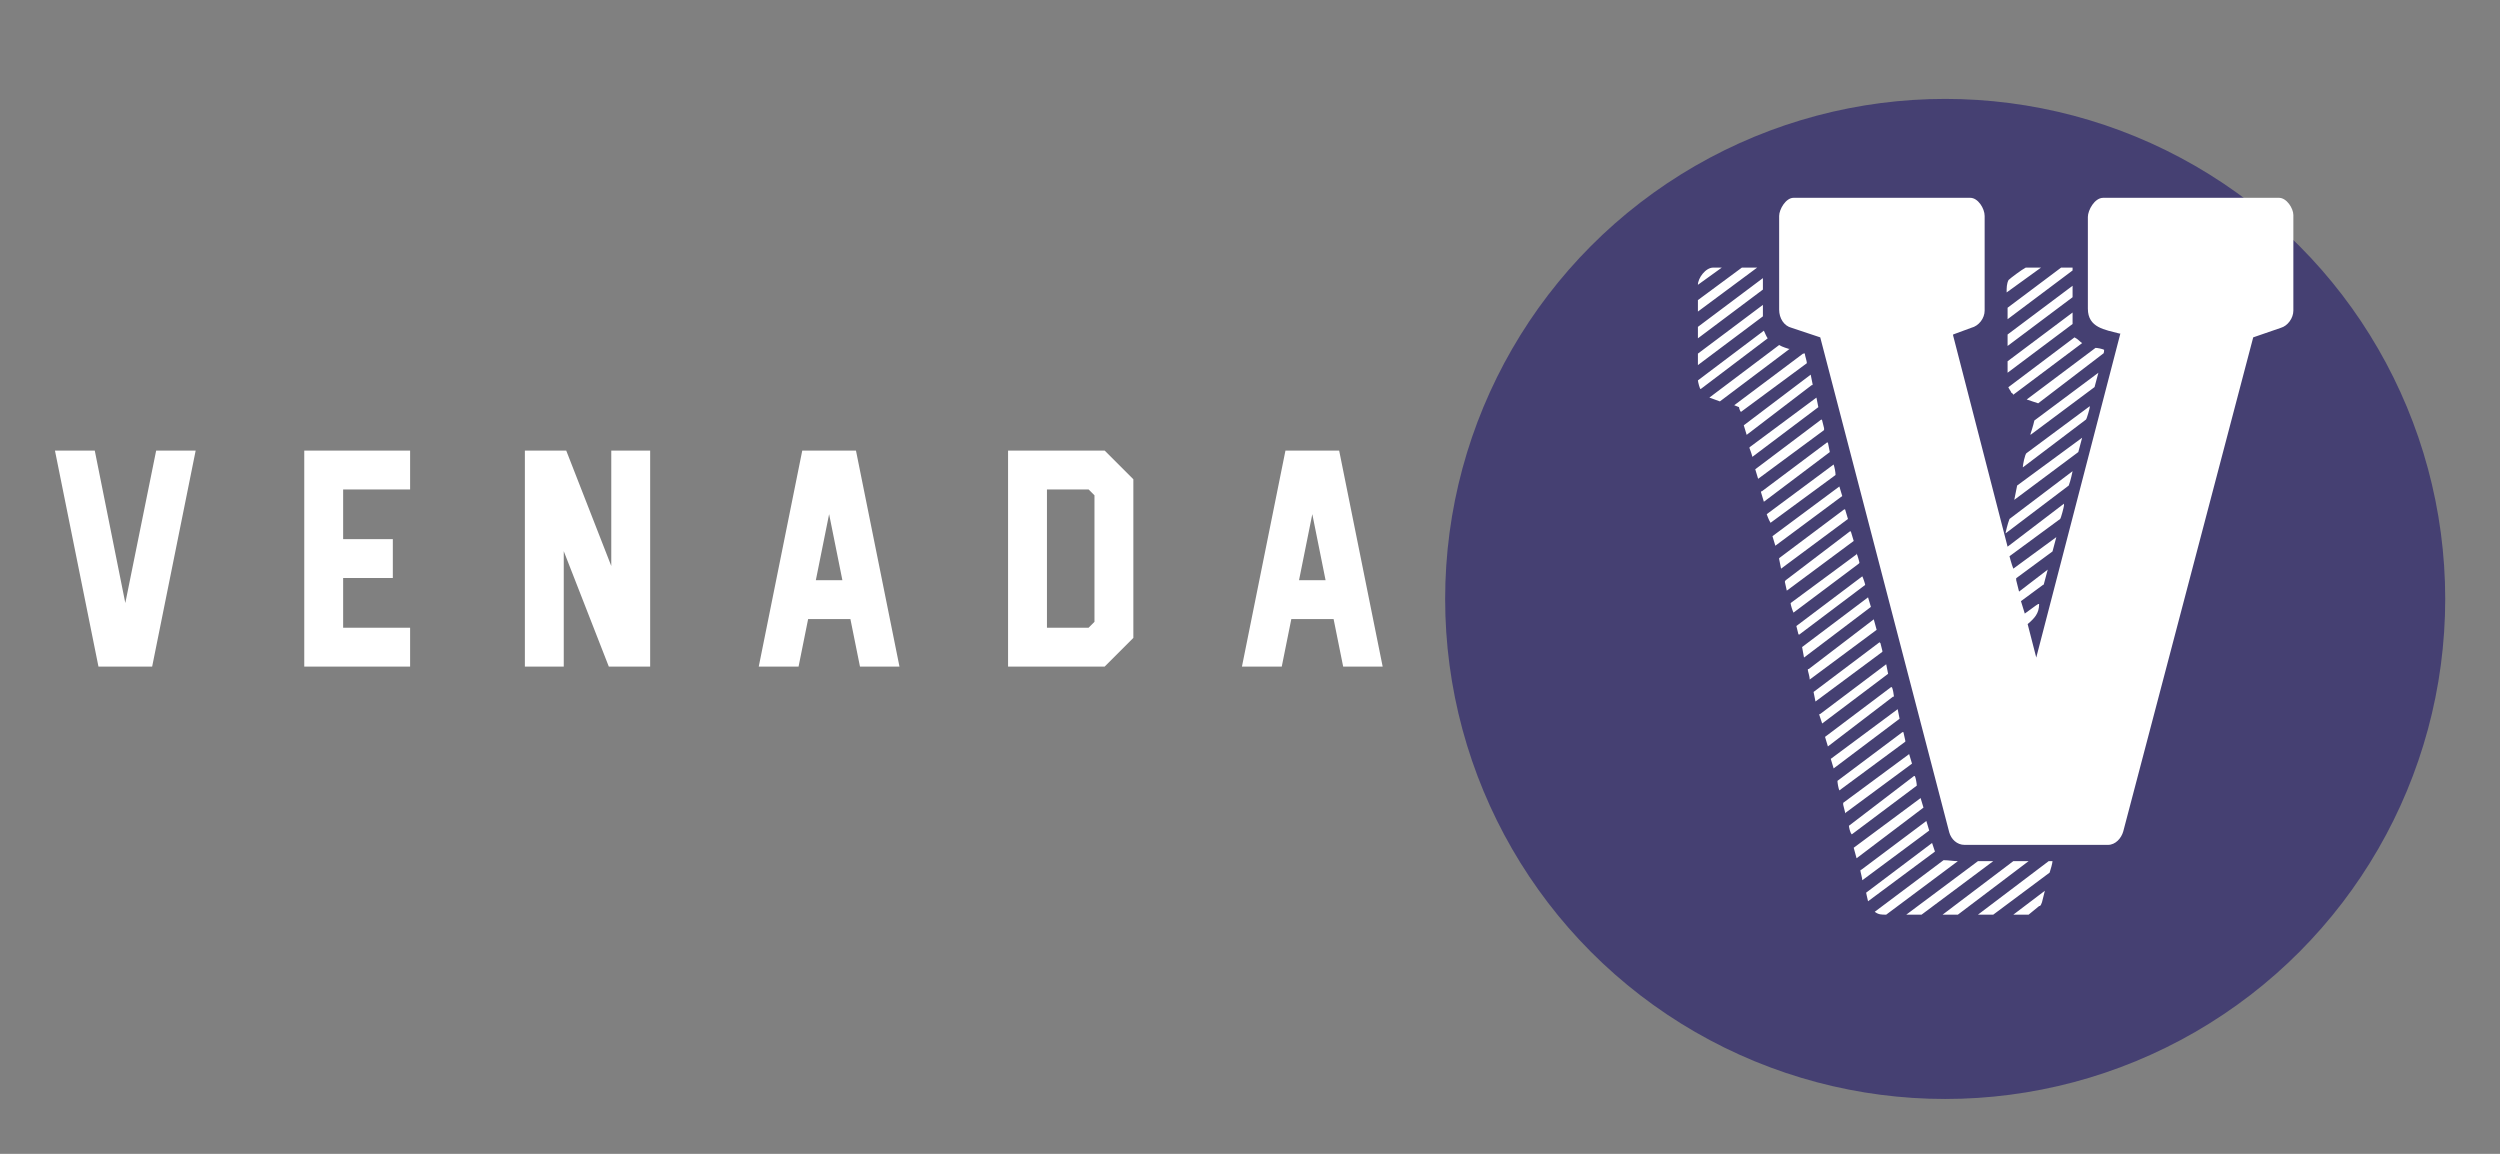 
        <svg xmlns="http://www.w3.org/2000/svg" xmlns:xlink="http://www.w3.org/1999/xlink" version="1.1" width="3137.931" 
        height="1448.276" viewBox="0 0 3137.931 1448.276">
			
			<rect x="0" y="0" width="3137.931" height="1448.276" fill="#808080" stroke="none"/>
			
			<g transform="scale(6.897) translate(10, 10)">
				<defs id="SvgjsDefs16058"></defs><g id="SvgjsG16059" featureKey="symbolContainer" transform="matrix(3.64,0,0,3.64,253,8)" fill="#454072"><circle cx="25" cy="25" r="25"></circle></g><g id="SvgjsG16060" featureKey="monogramFeature-0" transform="matrix(2.899,0,0,2.899,290.303,-17.483)" fill="#ffffff"><path d="M18.78 54.84 l-8.1 -31.08 l-1.8 -0.6 c-0.48 -0.12 -0.78 -0.6 -0.78 -1.14 l0 -5.88 c0 -0.42 0.42 -1.14 0.9 -1.14 l11.1 0 c0.48 0 0.9 0.66 0.9 1.14 l0 5.94 c0 0.48 -0.36 0.96 -0.84 1.08 l-1.14 0.42 l0 0.06 l3.42 13.26 l3.54 -2.7 l0 0.12 c0 0.06 -0.18 0.78 -0.24 0.84 l-3.18 2.34 s0.12 0.48 0.24 0.78 l2.7 -1.98 l-0.24 0.9 l-2.28 1.68 l0 0.12 l0.18 0.72 l1.8 -1.38 l-0.24 0.9 s0 0.06 -0.06 0.06 l-1.38 1.02 l0.24 0.78 c0.18 -0.12 0.72 -0.54 0.84 -0.6 l0.06 0 c0 0.6 -0.3 0.9 -0.72 1.26 l0.54 2.1 l5.28 -20.34 l-0.06 0 c-0.9 -0.24 -1.98 -0.36 -1.98 -1.56 l0 -5.76 c0 -0.42 0.42 -1.2 0.96 -1.2 l11.04 0 c0.48 0 0.9 0.66 0.9 1.08 l0 6 c0 0.48 -0.36 0.96 -0.78 1.08 l-1.74 0.6 l-8.16 31.02 c-0.12 0.42 -0.48 0.84 -0.96 0.84 l-9 0 c-0.48 0 -0.84 -0.36 -0.96 -0.78 z M4.5 19.38 l-1.5 1.08 c0 -0.42 0.48 -1.08 0.96 -1.08 l0.54 0 z M3 21.42 l2.76 -2.04 l0.96 0 l-3.72 2.76 l0 -0.72 z M22.5 20.16 c0.12 -0.12 0.84 -0.66 1.08 -0.78 l0.96 0 l-2.16 1.56 c0 -0.3 0 -0.54 0.12 -0.78 z M22.44 22.62 l0 -0.72 l3.36 -2.52 l0.72 0 l0 0.18 z M3 23.82 l0 -0.72 l4.08 -3.06 l0 0.72 z M22.44 24.3 l0 -0.72 l4.08 -3.06 l0 0.72 z M3 25.5 l0 -0.72 l4.08 -3.06 l0 0.72 z M22.44 25.98 l0 -0.72 l4.08 -3.06 l0 0.72 z M3 26.46 l0 0 l4.14 -3.12 c0.12 0.24 0.12 0.3 0.24 0.48 l-4.2 3.18 c-0.06 0.06 -0.18 -0.48 -0.18 -0.54 z M22.5 26.88 l4.14 -3.12 c0.24 0.12 0.3 0.24 0.48 0.36 l-4.32 3.24 s-0.06 -0.12 -0.12 -0.12 c0 -0.06 -0.24 -0.36 -0.18 -0.36 z M4.38 27.78 l-0.66 -0.24 l4.38 -3.3 c0.18 0.12 0.6 0.24 0.6 0.24 l0.06 0 z M24.36 27.9 l-0.72 -0.24 l4.32 -3.24 c0.12 0 0.42 0.06 0.54 0.12 c0 0 0 0.24 -0.06 0.24 z M5.58 28.14 l-0.3 -0.12 l4.32 -3.24 l0.06 0 c0.06 -0.06 0.06 0.06 0.06 0.06 c0 0.06 0.12 0.42 0.12 0.54 l-4.14 3.06 c-0.06 -0.06 -0.12 -0.24 -0.12 -0.3 z M24.12 28.98 l4.02 -3 l-0.24 0.9 l-4.02 3 l0 -0.06 s0.18 -0.54 0.24 -0.84 z M5.88 29.28 l4.2 -3.18 l0.12 0.6 c0 0.06 0 0.06 -0.06 0.06 l-4.08 3.12 z M6.24 30.66 l4.2 -3.12 l0.12 0.6 l-4.14 3.12 c-0.06 -0.24 -0.18 -0.54 -0.18 -0.54 l0 -0.06 z M27.36 28.92 l-3.96 3 l0 -0.06 c0 -0.06 0.12 -0.78 0.24 -0.84 l3.96 -2.94 l0 0.06 c0 0.06 -0.18 0.72 -0.24 0.78 z M6.78 32.64 l-0.18 -0.6 l4.14 -3.12 c0.06 0 0.06 0.06 0.06 0.06 l0.12 0.48 l0 0.12 z M23.04 33.06 l4.08 -3 l-0.24 0.9 l-4.02 3 z M7.02 33.42 l4.08 -3.06 l0.06 0 l0.12 0.6 l-4.14 3.12 l-0.18 -0.6 c0 -0.06 0 -0.06 0.06 -0.06 z M7.32 34.86 l4.2 -3.12 c0.06 0.18 0.12 0.48 0.12 0.66 l-4.08 3 c-0.12 -0.18 -0.24 -0.54 -0.24 -0.54 z M26.28 33.06 l-3.96 3 l0 -0.06 s0.12 -0.54 0.24 -0.84 l3.96 -3 s-0.12 0.6 -0.24 0.9 z M7.86 36.84 l-0.18 -0.6 l4.2 -3.12 l0.18 0.6 z M8.1 37.62 l4.08 -3.06 l0.06 0 l0.18 0.6 l-4.2 3.12 l-0.12 -0.6 l0 -0.06 z M8.52 39 l4.02 -3.06 l0.06 0 l0.18 0.6 l-4.2 3.12 l-0.12 -0.54 c0 -0.06 0 -0.06 0.06 -0.12 z M8.82 40.44 l4.14 -3.06 l0 -0.06 c0.06 0.12 0.18 0.54 0.18 0.6 l-0.06 0.06 l-4.08 3.06 c-0.06 -0.12 -0.18 -0.48 -0.18 -0.6 z M9.18 41.88 l4.14 -3.12 c0.06 0.12 0.18 0.48 0.18 0.54 l-4.14 3.12 c-0.06 0 -0.06 -0.06 -0.06 -0.06 z M9.66 43.86 l-0.12 -0.66 l4.14 -3.12 l0.18 0.6 z M9.96 44.58 l4.08 -3.12 l0.18 0.66 l-4.2 3.12 c0 -0.18 -0.12 -0.54 -0.12 -0.6 s0 -0.06 0.06 -0.06 z M10.38 46.62 l-0.12 -0.6 l4.14 -3.12 l0.06 0.06 l0.12 0.48 l0 0.06 z M10.68 47.4 l4.14 -3.12 l0.12 0.6 l-4.14 3.12 l-0.18 -0.54 c0 -0.06 0 -0.06 0.06 -0.06 z M10.98 48.84 l4.14 -3.12 l0.06 0 c0.06 0.12 0.12 0.48 0.12 0.54 s0 0.06 -0.06 0.06 l-4.08 3.12 z M11.52 50.82 l-0.18 -0.6 l4.2 -3.12 l0.12 0.6 z M11.76 51.6 l4.08 -3.06 l0.06 0 l0.12 0.54 l0 0.06 l-4.14 3.06 c-0.06 -0.12 -0.12 -0.48 -0.12 -0.6 z M12.12 52.98 l4.14 -3.06 l0.18 0.6 l-4.14 3.06 l-0.06 0.06 l0 -0.06 l-0.12 -0.48 l0 -0.12 z M12.48 54.42 l4.08 -3.12 l0.06 0 c0.06 0.12 0.12 0.48 0.12 0.6 l-4.08 3.06 c-0.12 -0.12 -0.18 -0.48 -0.18 -0.54 z M12.96 56.46 l-0.18 -0.66 l4.2 -3.12 l0.18 0.6 z M13.2 57.24 c0 0 0 -0.06 0.06 -0.06 l4.08 -3.06 l0.18 0.6 l-4.2 3.12 c0 -0.12 -0.12 -0.54 -0.12 -0.6 z M13.56 58.62 l4.14 -3.12 l0.18 0.54 l-4.2 3.12 c-0.06 -0.24 -0.12 -0.54 -0.12 -0.54 z M14.1 59.82 l4.32 -3.24 c0.3 0 0.6 0.06 0.9 0.06 l-4.5 3.36 c-0.3 0 -0.48 0 -0.72 -0.18 z M17.04 60 l-0.96 0 l4.5 -3.36 l0.96 0 z M18.36 60 l4.44 -3.36 l0.96 0 l-4.44 3.36 l-0.96 0 z M20.58 60 l4.44 -3.36 l0.24 0 c0 0.12 -0.12 0.54 -0.18 0.72 l-3.54 2.64 l-0.96 0 z M23.76 60 l-0.96 0 l1.98 -1.5 l-0.18 0.72 c-0.06 0.12 -0.06 0.24 -0.18 0.24 z"></path></g><g id="SvgjsG16061" featureKey="nameFeature-0" transform="matrix(1.404,0,0,1.404,-1.123,55.151)" fill="#ffffff"><path d="M6.44 40 l-5.64 -28 l5.16 0 l3.96 19.76 l4 -19.76 l5.12 0 l-5.64 28 l-6.96 0 z M33.116 40 l0 -28 l13.72 0 l0 5.04 l-8.68 0 l0 6.44 l6.44 0 l0 5.04 l-6.44 0 l0 6.44 l8.68 0 l0 5.04 l-13.72 0 z M61.712 40 l0 -28 l5.36 0 l5.84 14.96 l0 -14.96 l5.04 0 l0 28 l-5.36 0 l-5.84 -14.96 l0 14.96 l-5.04 0 z M92.028 40 l5.64 -28 l6.96 0 l5.64 28 l-5.12 0 l-1.24 -6.16 l-5.48 0 l-1.24 6.16 l-5.16 0 z M99.428 28.8 l3.44 0 l-1.72 -8.56 z M124.344 40 l0 -28 l12.52 0 l3.72 3.72 l0 20.56 l-3.72 3.72 l-12.52 0 z M129.384 34.96 l5.4 0 l0.76 -0.76 l0 -16.4 l-0.76 -0.76 l-5.4 0 l0 17.92 z M154.66 40 l5.64 -28 l6.96 0 l5.64 28 l-5.12 0 l-1.24 -6.16 l-5.48 0 l-1.24 6.16 l-5.16 0 z M162.06 28.8 l3.44 0 l-1.72 -8.56 z"></path></g>
			</g>
		</svg>
	